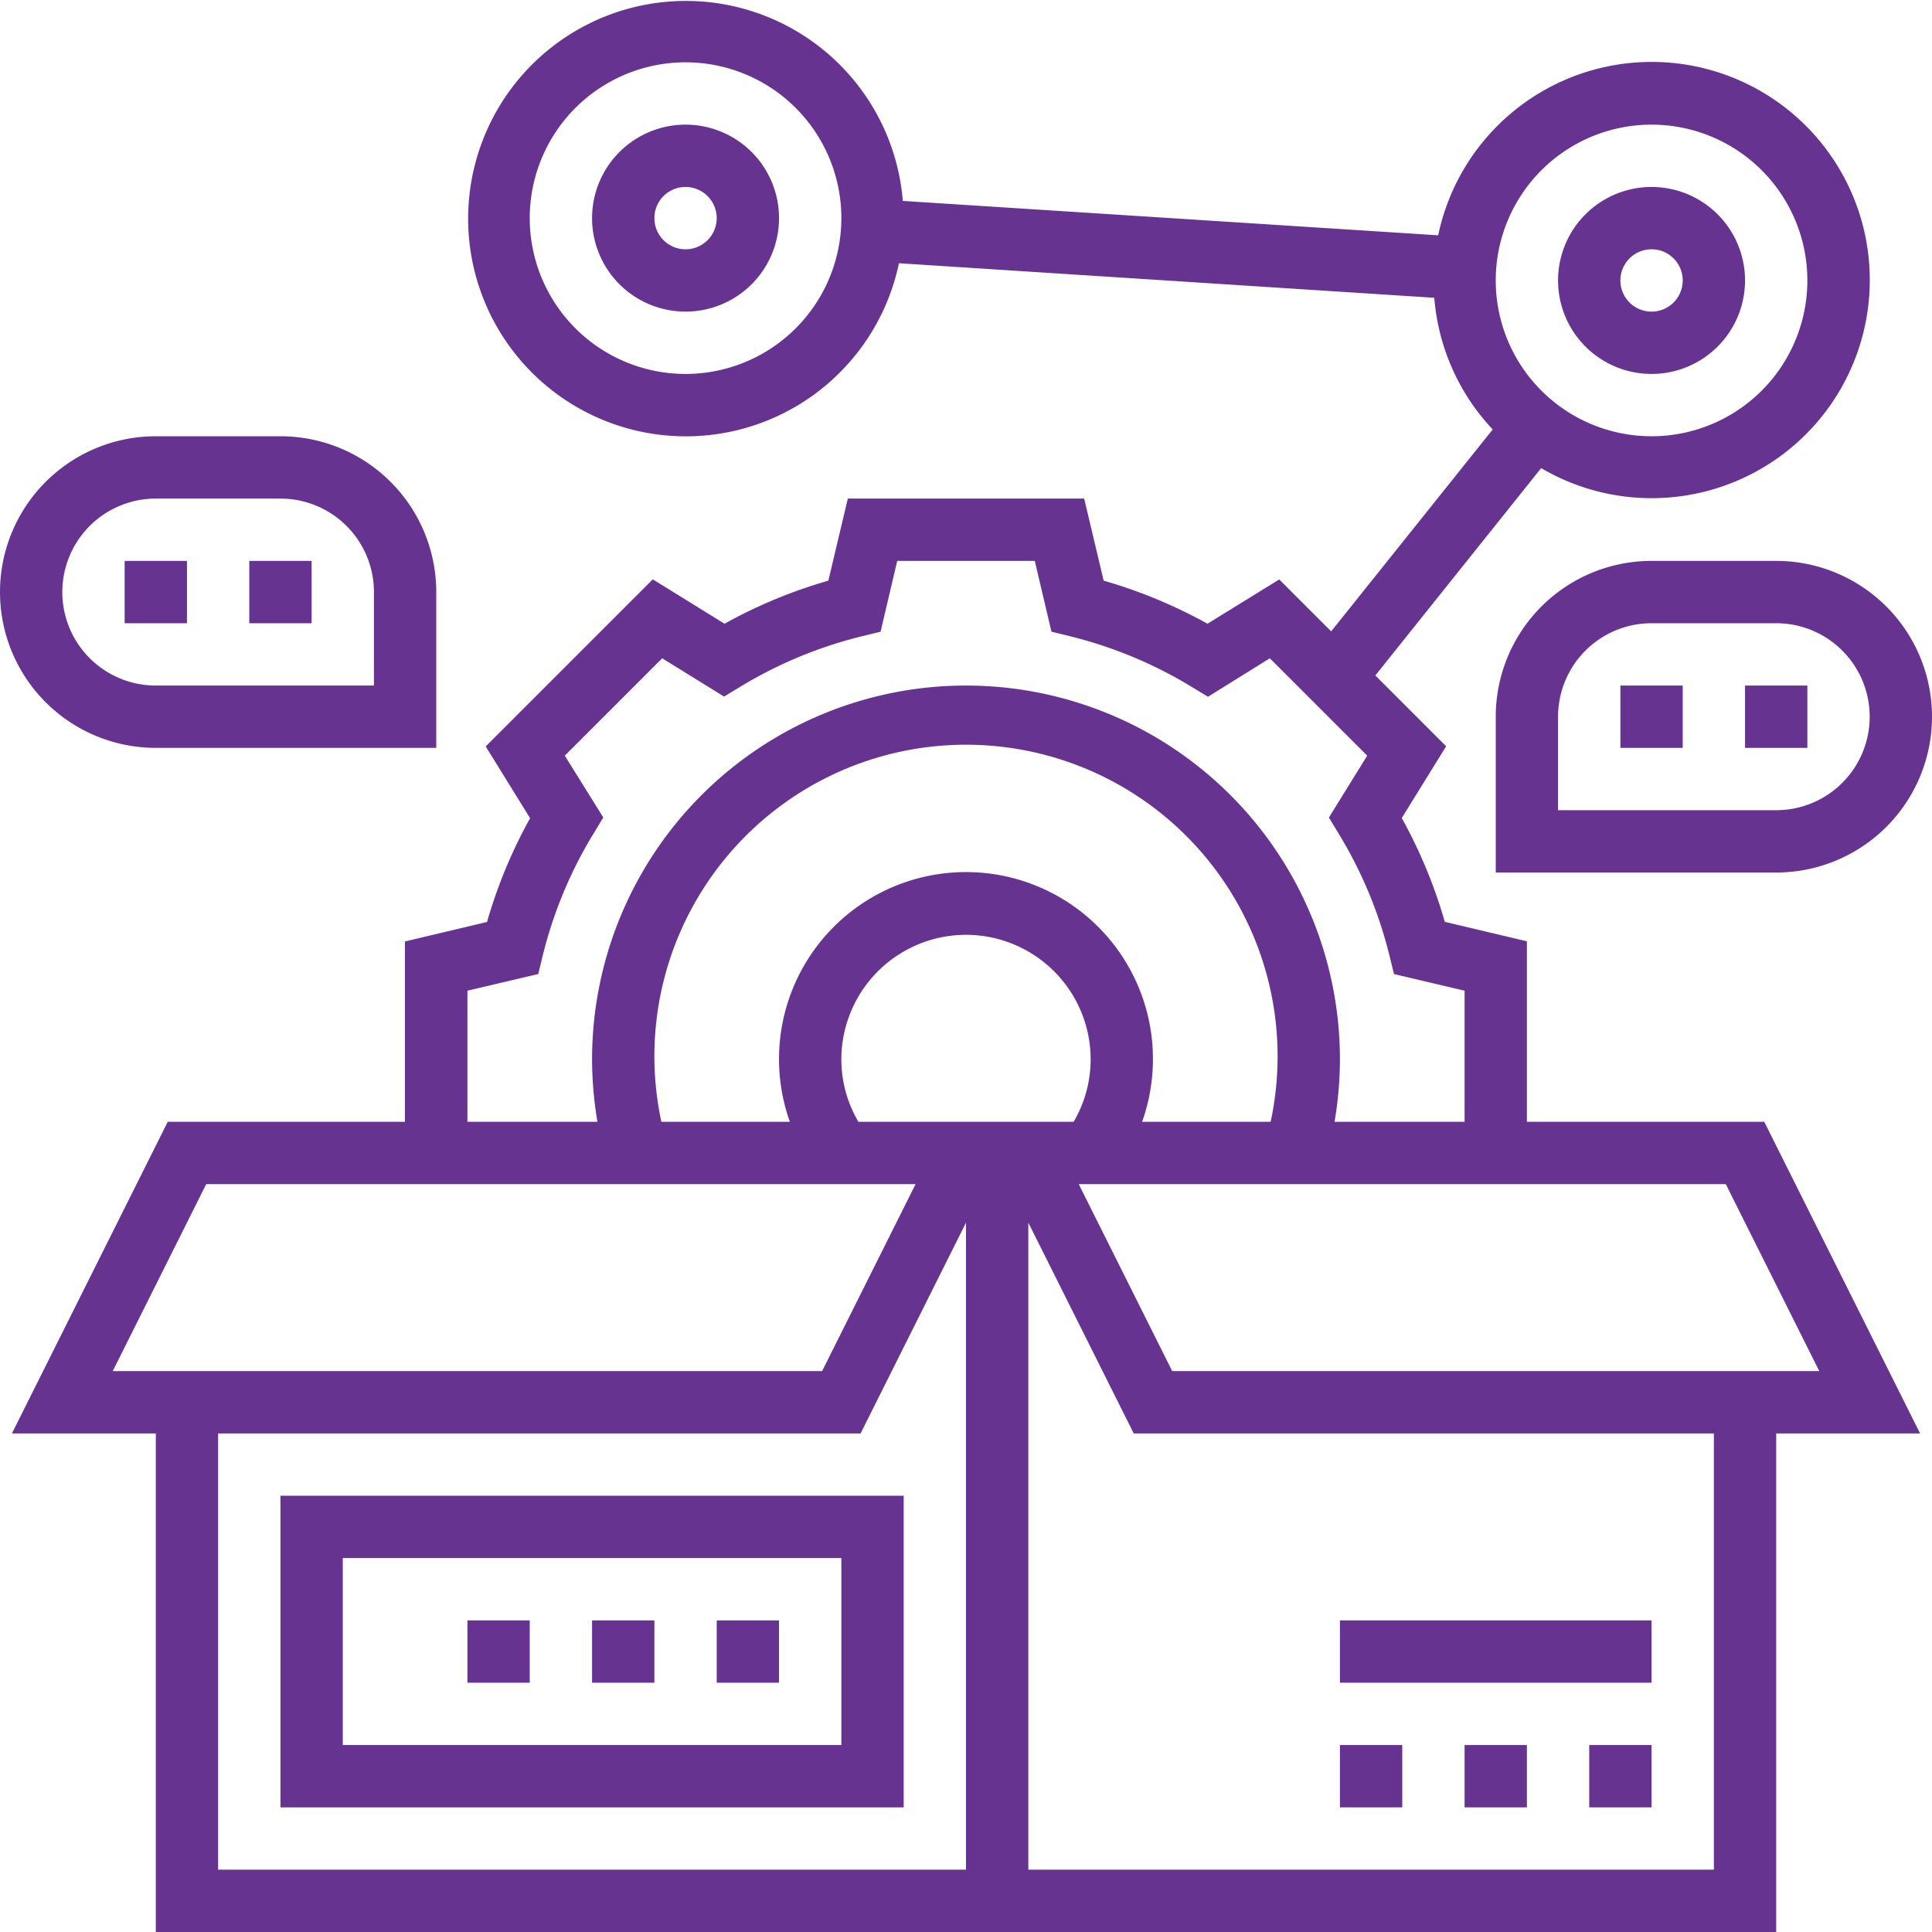 <?xml version="1.0" encoding="UTF-8"?> <svg xmlns="http://www.w3.org/2000/svg" id="Layer_5" data-name="Layer 5" width="496" height="496" viewBox="0 0 496 496"><defs><style>.cls-1{fill:#673390;}</style></defs><path class="cls-1" d="M460.94,296H400V249.66l-21.08-5a126.92,126.92,0,0,0-11.05-26.65l11.4-18.42-18.18-18.18,42.57-53.23a56,56,0,1,0-26.44-59.77L239.78,59.58a55.89,55.89,0,1,0-1,16l137.44,8.87a55.76,55.76,0,0,0,15,33.8l-41.47,51.84-13.33-13.33L318,168.13a127.57,127.57,0,0,0-26.66-11.06l-5-21.07H225.66l-5,21.07a127,127,0,0,0-26.65,11.06l-18.42-11.4-42.9,42.9,11.4,18.42a127.49,127.49,0,0,0-11.06,26.65l-21.07,5V296H51.06l-40,80H48V504H464V376h36.94ZM432,40a40,40,0,1,1-40,40A40,40,0,0,1,432,40ZM184,104a40,40,0,1,1,40-40A40,40,0,0,1,184,104ZM475.06,360H308.94l-24-48H451.06ZM228.38,296A31.61,31.61,0,0,1,224,280a32,32,0,0,1,64,0,31.7,31.7,0,0,1-4.37,16Zm-50.59,0A80.94,80.94,0,0,1,176,280a80,80,0,1,1,158.21,16h-33a48,48,0,1,0-90.43,0ZM128,262.34l18.18-4.28,1.16-4.76a111.17,111.17,0,0,1,13-31.24l2.54-4.19L153,202l25-25,15.89,9.83,4.19-2.54a111.08,111.08,0,0,1,31.23-12.95l4.76-1.17L238.34,152h35.32l4.28,18.18,4.76,1.16a111.17,111.17,0,0,1,31.24,13l4.19,2.54L334,177l25,25-9.83,15.89,2.54,4.19a111.25,111.25,0,0,1,13,31.23l1.17,4.76L384,262.34V296H350.62A97.17,97.17,0,0,0,352,280a96,96,0,0,0-192,0,97.17,97.17,0,0,0,1.38,16H128ZM60.94,312H243.06l-24,48H36.94ZM64,376H228.94L256,321.89V488H64ZM448,488H272V321.89L299.06,376H448Z" transform="translate(-8 -8)"></path><path class="cls-1" d="M432,104a24,24,0,1,0-24-24A24,24,0,0,0,432,104Zm0-32a8,8,0,1,1-8,8A8,8,0,0,1,432,72Z" transform="translate(-8 -8)"></path><path class="cls-1" d="M184,40a24,24,0,1,0,24,24A24,24,0,0,0,184,40Zm0,32a8,8,0,1,1,8-8A8,8,0,0,1,184,72Z" transform="translate(-8 -8)"></path><path class="cls-1" d="M48,200h72V160a40,40,0,0,0-40-40H48a40,40,0,0,0,0,80Zm0-64H80a24,24,0,0,1,24,24v24H48a24,24,0,0,1,0-48Z" transform="translate(-8 -8)"></path><path class="cls-1" d="M40,152H56v16H40Z" transform="translate(-8 -8)"></path><path class="cls-1" d="M72,152H88v16H72Z" transform="translate(-8 -8)"></path><path class="cls-1" d="M432,152a40,40,0,0,0-40,40v40h72a40,40,0,0,0,0-80Zm56,40a24,24,0,0,1-24,24H408V192a24,24,0,0,1,24-24h32A24,24,0,0,1,488,192Z" transform="translate(-8 -8)"></path><path class="cls-1" d="M456,184h16v16H456Z" transform="translate(-8 -8)"></path><path class="cls-1" d="M424,184h16v16H424Z" transform="translate(-8 -8)"></path><path class="cls-1" d="M80,392v80H240V392Zm144,64H96V408H224Z" transform="translate(-8 -8)"></path><path class="cls-1" d="M192,424h16v16H192Z" transform="translate(-8 -8)"></path><path class="cls-1" d="M160,424h16v16H160Z" transform="translate(-8 -8)"></path><path class="cls-1" d="M128,424h16v16H128Z" transform="translate(-8 -8)"></path><path class="cls-1" d="M416,456h16v16H416Z" transform="translate(-8 -8)"></path><path class="cls-1" d="M384,456h16v16H384Z" transform="translate(-8 -8)"></path><path class="cls-1" d="M352,456h16v16H352Z" transform="translate(-8 -8)"></path><path class="cls-1" d="M352,424h80v16H352Z" transform="translate(-8 -8)"></path></svg> 